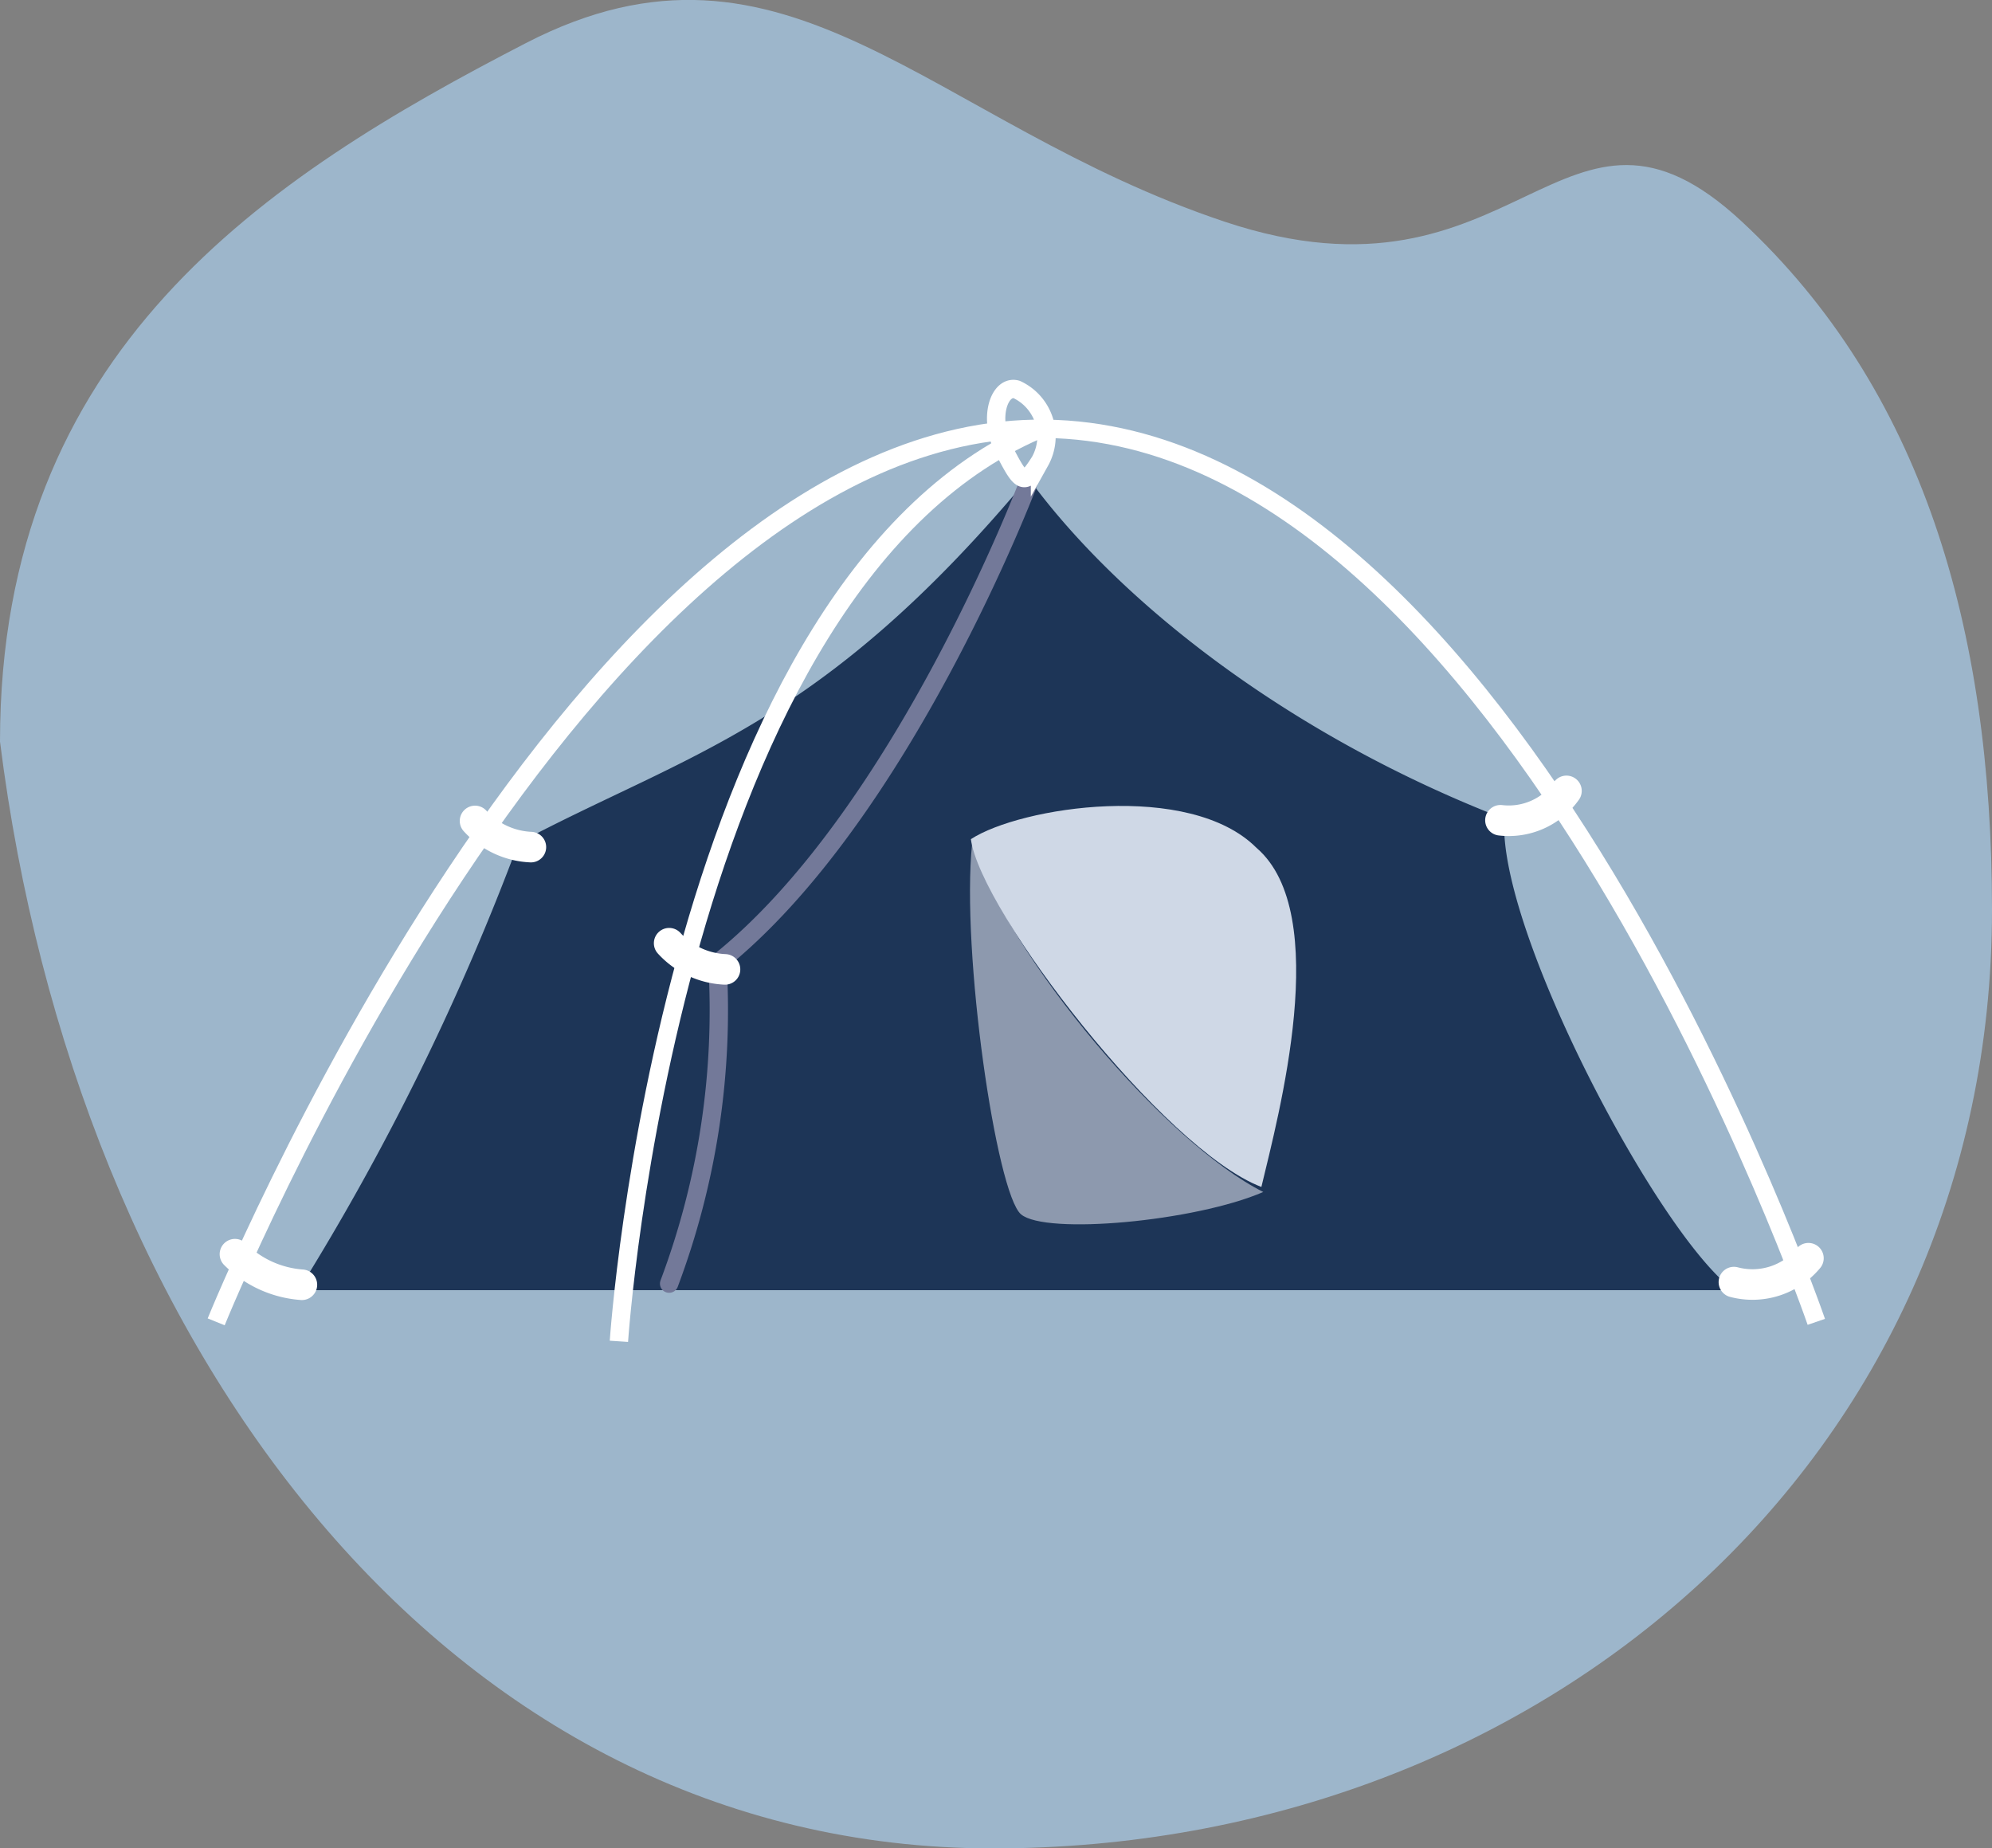 <svg xmlns="http://www.w3.org/2000/svg" width="65.173" height="60.467" viewBox="0 0 65.173 60.467">
  <rect x="0" y="0" width="65.173" height="60.467" fill="#808080" stroke="none"/>
  <g id="Group_22" data-name="Group 22" transform="translate(-12.051 -484.376)">
    <path id="Path_214" data-name="Path 214" d="M39.89,9.991c9.64,3.223,11.056-5.463,16.928,0S65,23.238,65,32.5c0,17.949-14.736,30.708-32.686,30.708S2.3,46.688-.173,27c0-12.8,8.673-18.446,17.207-22.851S30.249,6.767,39.89,9.991Z" transform="translate(12.224 481.636)" fill="#9db6cb"/>
    <path id="Path_53" data-name="Path 53" d="M673.461,56.836s11.882-29.394,27.125-29.215,25.227,29.215,25.227,29.215" transform="translate(-654.337 470.782)" fill="none" stroke="#fff" stroke-width="0.6"/>
    <path id="Path_55" data-name="Path 55" d="M677.526,55.719a81.605,81.605,0,0,0,7.194-14.63c5.553-2.948,9.882-3.795,16.682-11.938,3,4.111,8.617,8.459,15.575,11.147-.237,3.637,5.079,13.684,7.511,15.421" transform="translate(-655.707 470.863)" fill="#1d3557"/>
    <path id="Path_54" data-name="Path 54" d="M696,57.556s1.673-25.009,13.987-29.934" transform="translate(-663.7 470.699)" fill="none" stroke="#fff" stroke-width="0.6"/>
    <path id="Path_56" data-name="Path 56" d="M697.886,55.4a25.388,25.388,0,0,0,1.58-10.478c6.05-4.793,10.179-15.731,10.179-15.731" transform="translate(-663.943 470.968)" fill="none" stroke="#737999" stroke-linecap="round" stroke-width="0.6"/>
    <path id="Path_58" data-name="Path 58" d="M728.975,60.169c-3.472-.712-9.981-5.2-12.151-8.541.564,3.514,3.732,10.854,4.687,11.3S727.066,61.682,728.975,60.169Z" transform="matrix(0.966, 0.259, -0.259, 0.966, -635.224, 276.442)" fill="#8d99ae"/>
    <path id="Path_59" data-name="Path 59" d="M710.516,51.622c1.627-1.059,7.156-1.911,9.346.286,2.5,2.147.713,8.767.158,11.091C716.823,61.782,710.821,53.967,710.516,51.622Z" transform="translate(-666.7 460.206)" fill="#cfd8e6"/>
    <path id="Path_60" data-name="Path 60" d="M745.985,49.021a2.312,2.312,0,0,0,2.159-.961" transform="translate(-684.843 462.189)" fill="none" stroke="#fff" stroke-linecap="round" stroke-width="1"/>
    <path id="Path_61" data-name="Path 61" d="M718.6,26.48c-.548-.155-.961.914-.4,2s.651,1.17,1.167.353A1.687,1.687,0,0,0,718.6,26.48Z" transform="translate(-673.29 470.636)" fill="none" stroke="#fff" stroke-width="0.6"/>
    <path id="Path_64" data-name="Path 64" d="M745.955,48.863a2.378,2.378,0,0,0,2.438-.781" transform="translate(-677.175 477.455)" fill="none" stroke="#fff" stroke-linecap="round" stroke-width="1"/>
    <path id="Path_65" data-name="Path 65" d="M747.483,48.482a2.631,2.631,0,0,1-1.827-.856" transform="translate(-718.063 463.606)" fill="none" stroke="#fff" stroke-linecap="round" stroke-width="1"/>
    <path id="Path_66" data-name="Path 66" d="M747.815,48.678a3.453,3.453,0,0,1-2.19-1" transform="translate(-725.887 477.727)" fill="none" stroke="#fff" stroke-linecap="round" stroke-width="1"/>
    <path id="Path_67" data-name="Path 67" d="M747.483,48.482a2.631,2.631,0,0,1-1.827-.856" transform="translate(-711.712 467.606)" fill="none" stroke="#fff" stroke-linecap="round" stroke-width="1"/>
  </g>
</svg>


